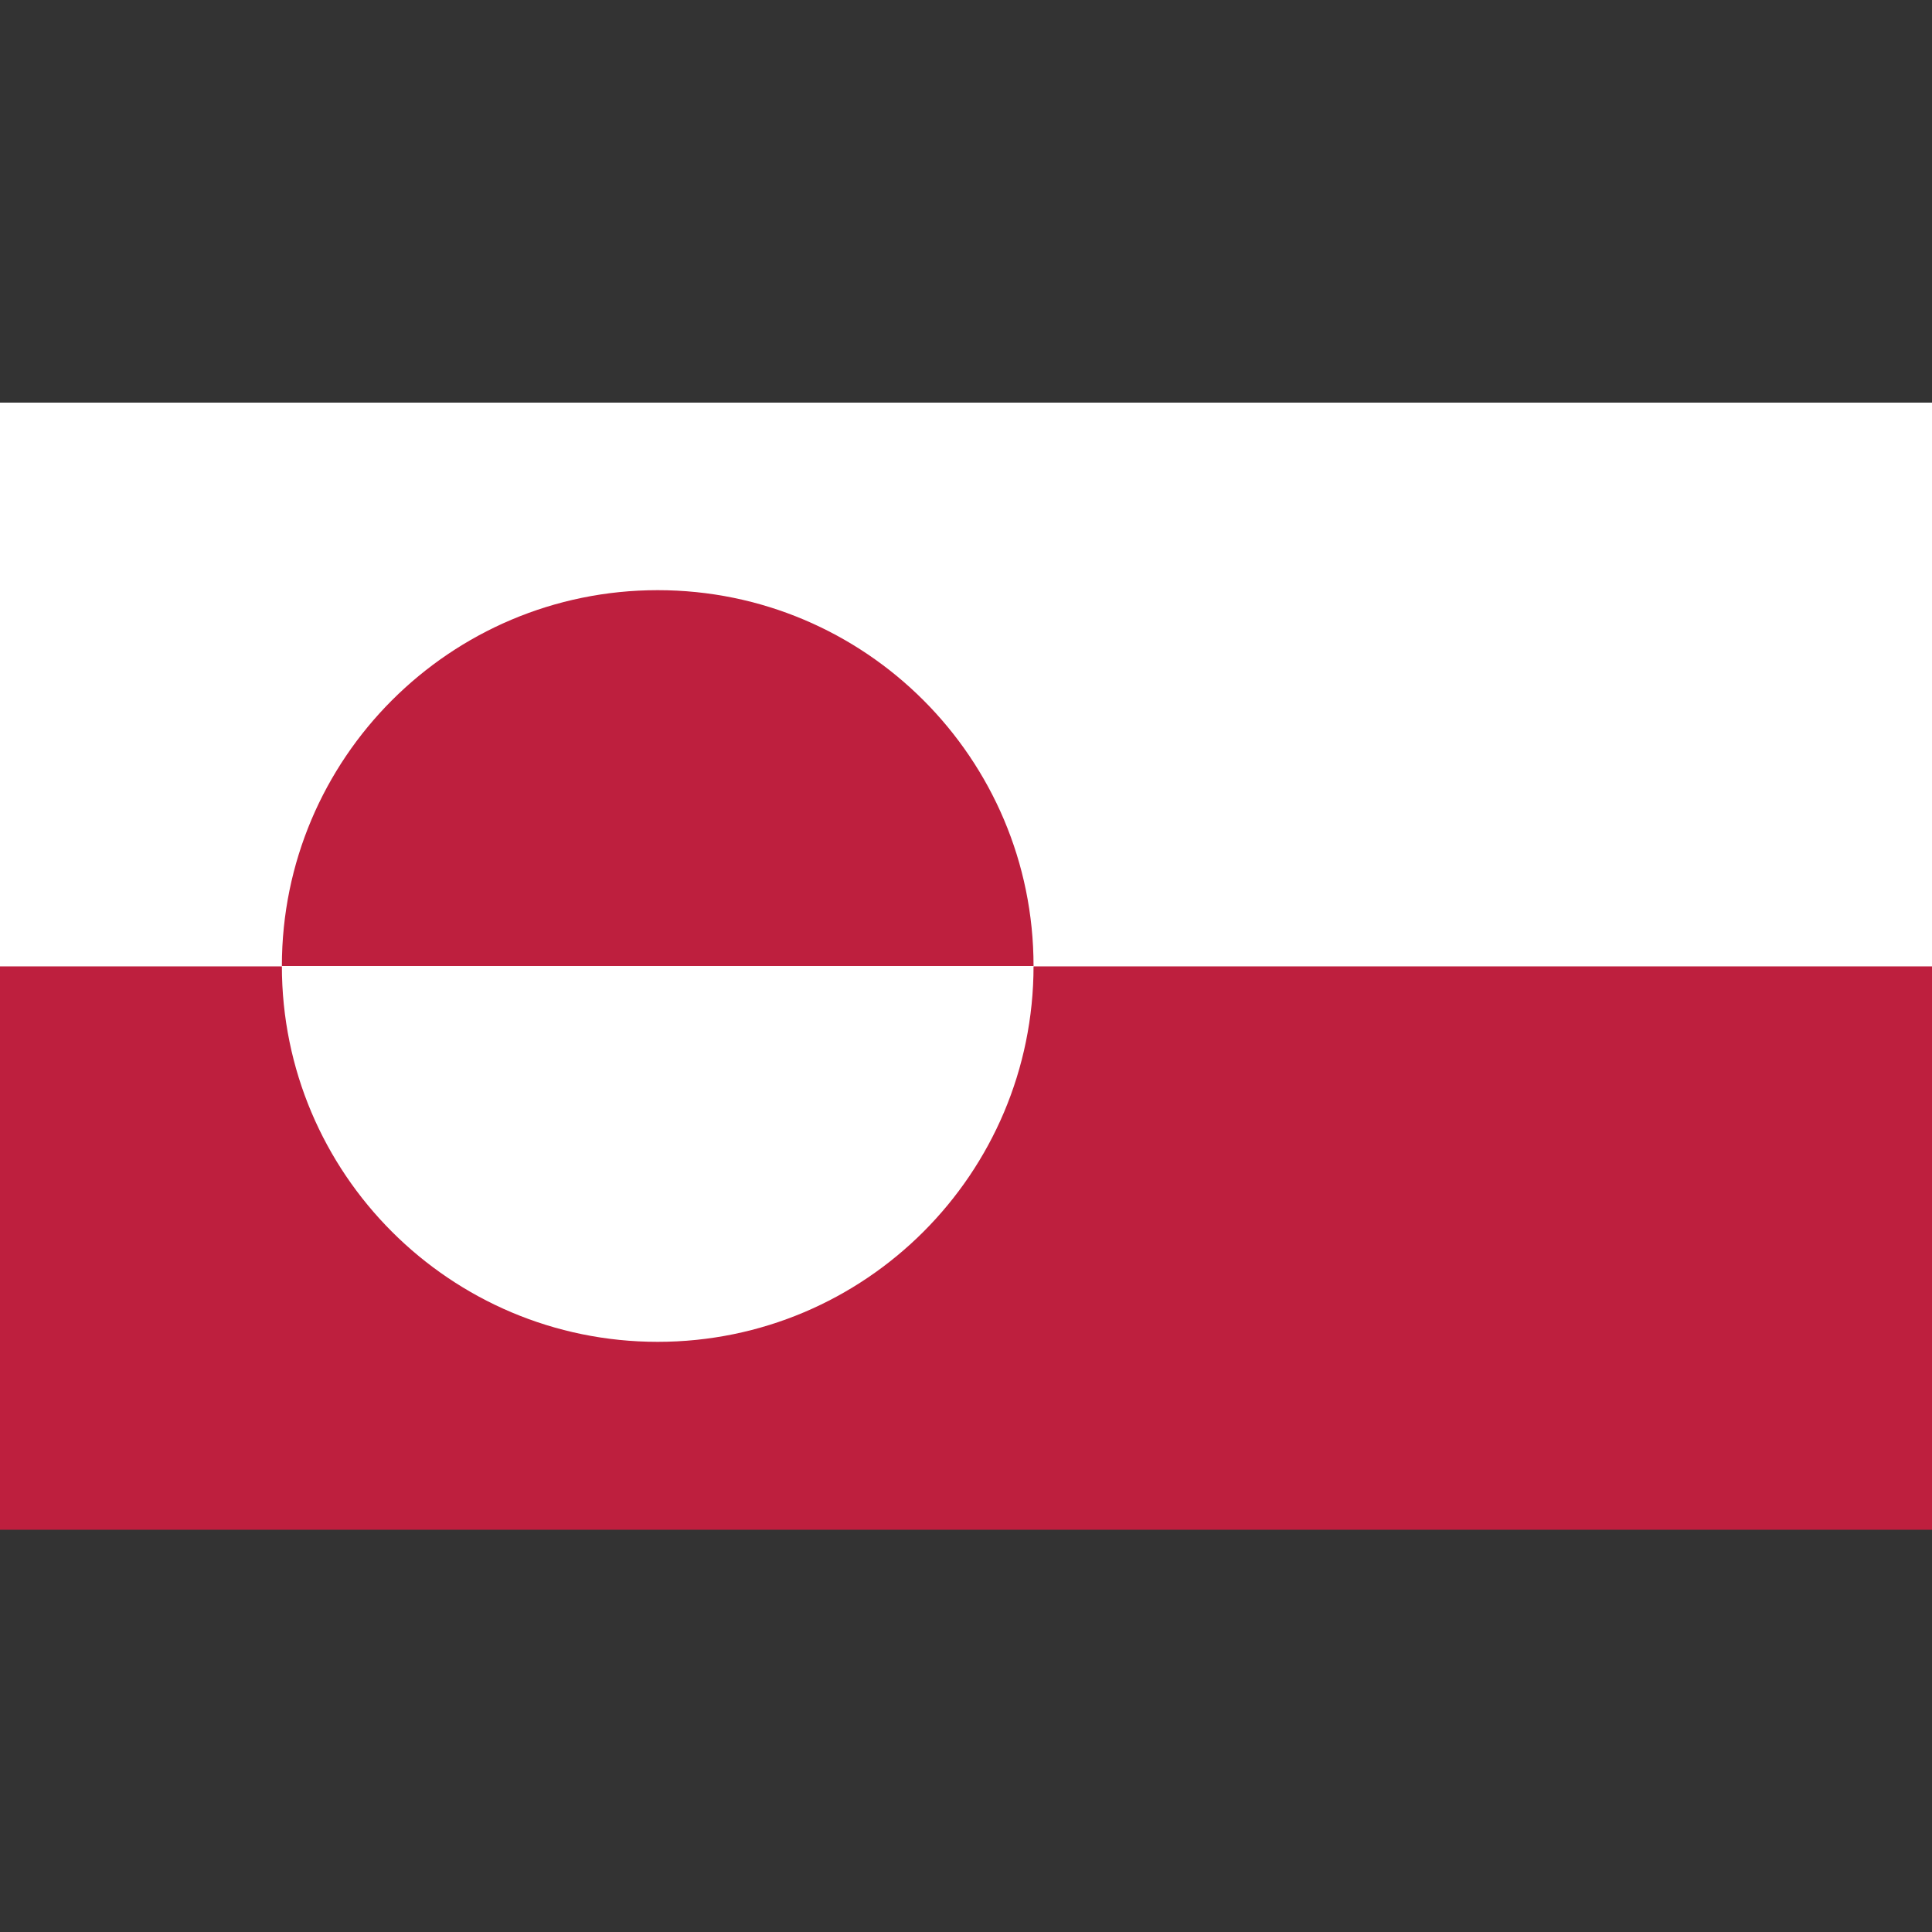 <?xml version="1.0" ?><svg id="Layer_1" style="enable-background:new 0 0 512 512;" version="1.1" viewBox="0 0 512 512" xml:space="preserve" xmlns="http://www.w3.org/2000/svg" xmlns:xlink="http://www.w3.org/1999/xlink"><rect x="0" y="0" width="512" height="512" fill="#333333" stroke="none"/><style type="text/css">
	.st0{fill:#BE1F3E;}
	.st1{fill:#FFFFFF;}
</style><g><rect class="st0" height="149.4" width="512" y="256"/><rect class="st1" height="149.4" width="512" y="106.7"/><path class="st0" d="M74.7,256c0-55,44.6-99.6,99.6-99.6c55,0,99.6,44.6,99.6,99.6H74.7z"/><path class="st1" d="M74.7,256c0,55,44.6,99.6,99.6,99.6c55,0,99.6-44.6,99.6-99.6H74.7z"/></g></svg>